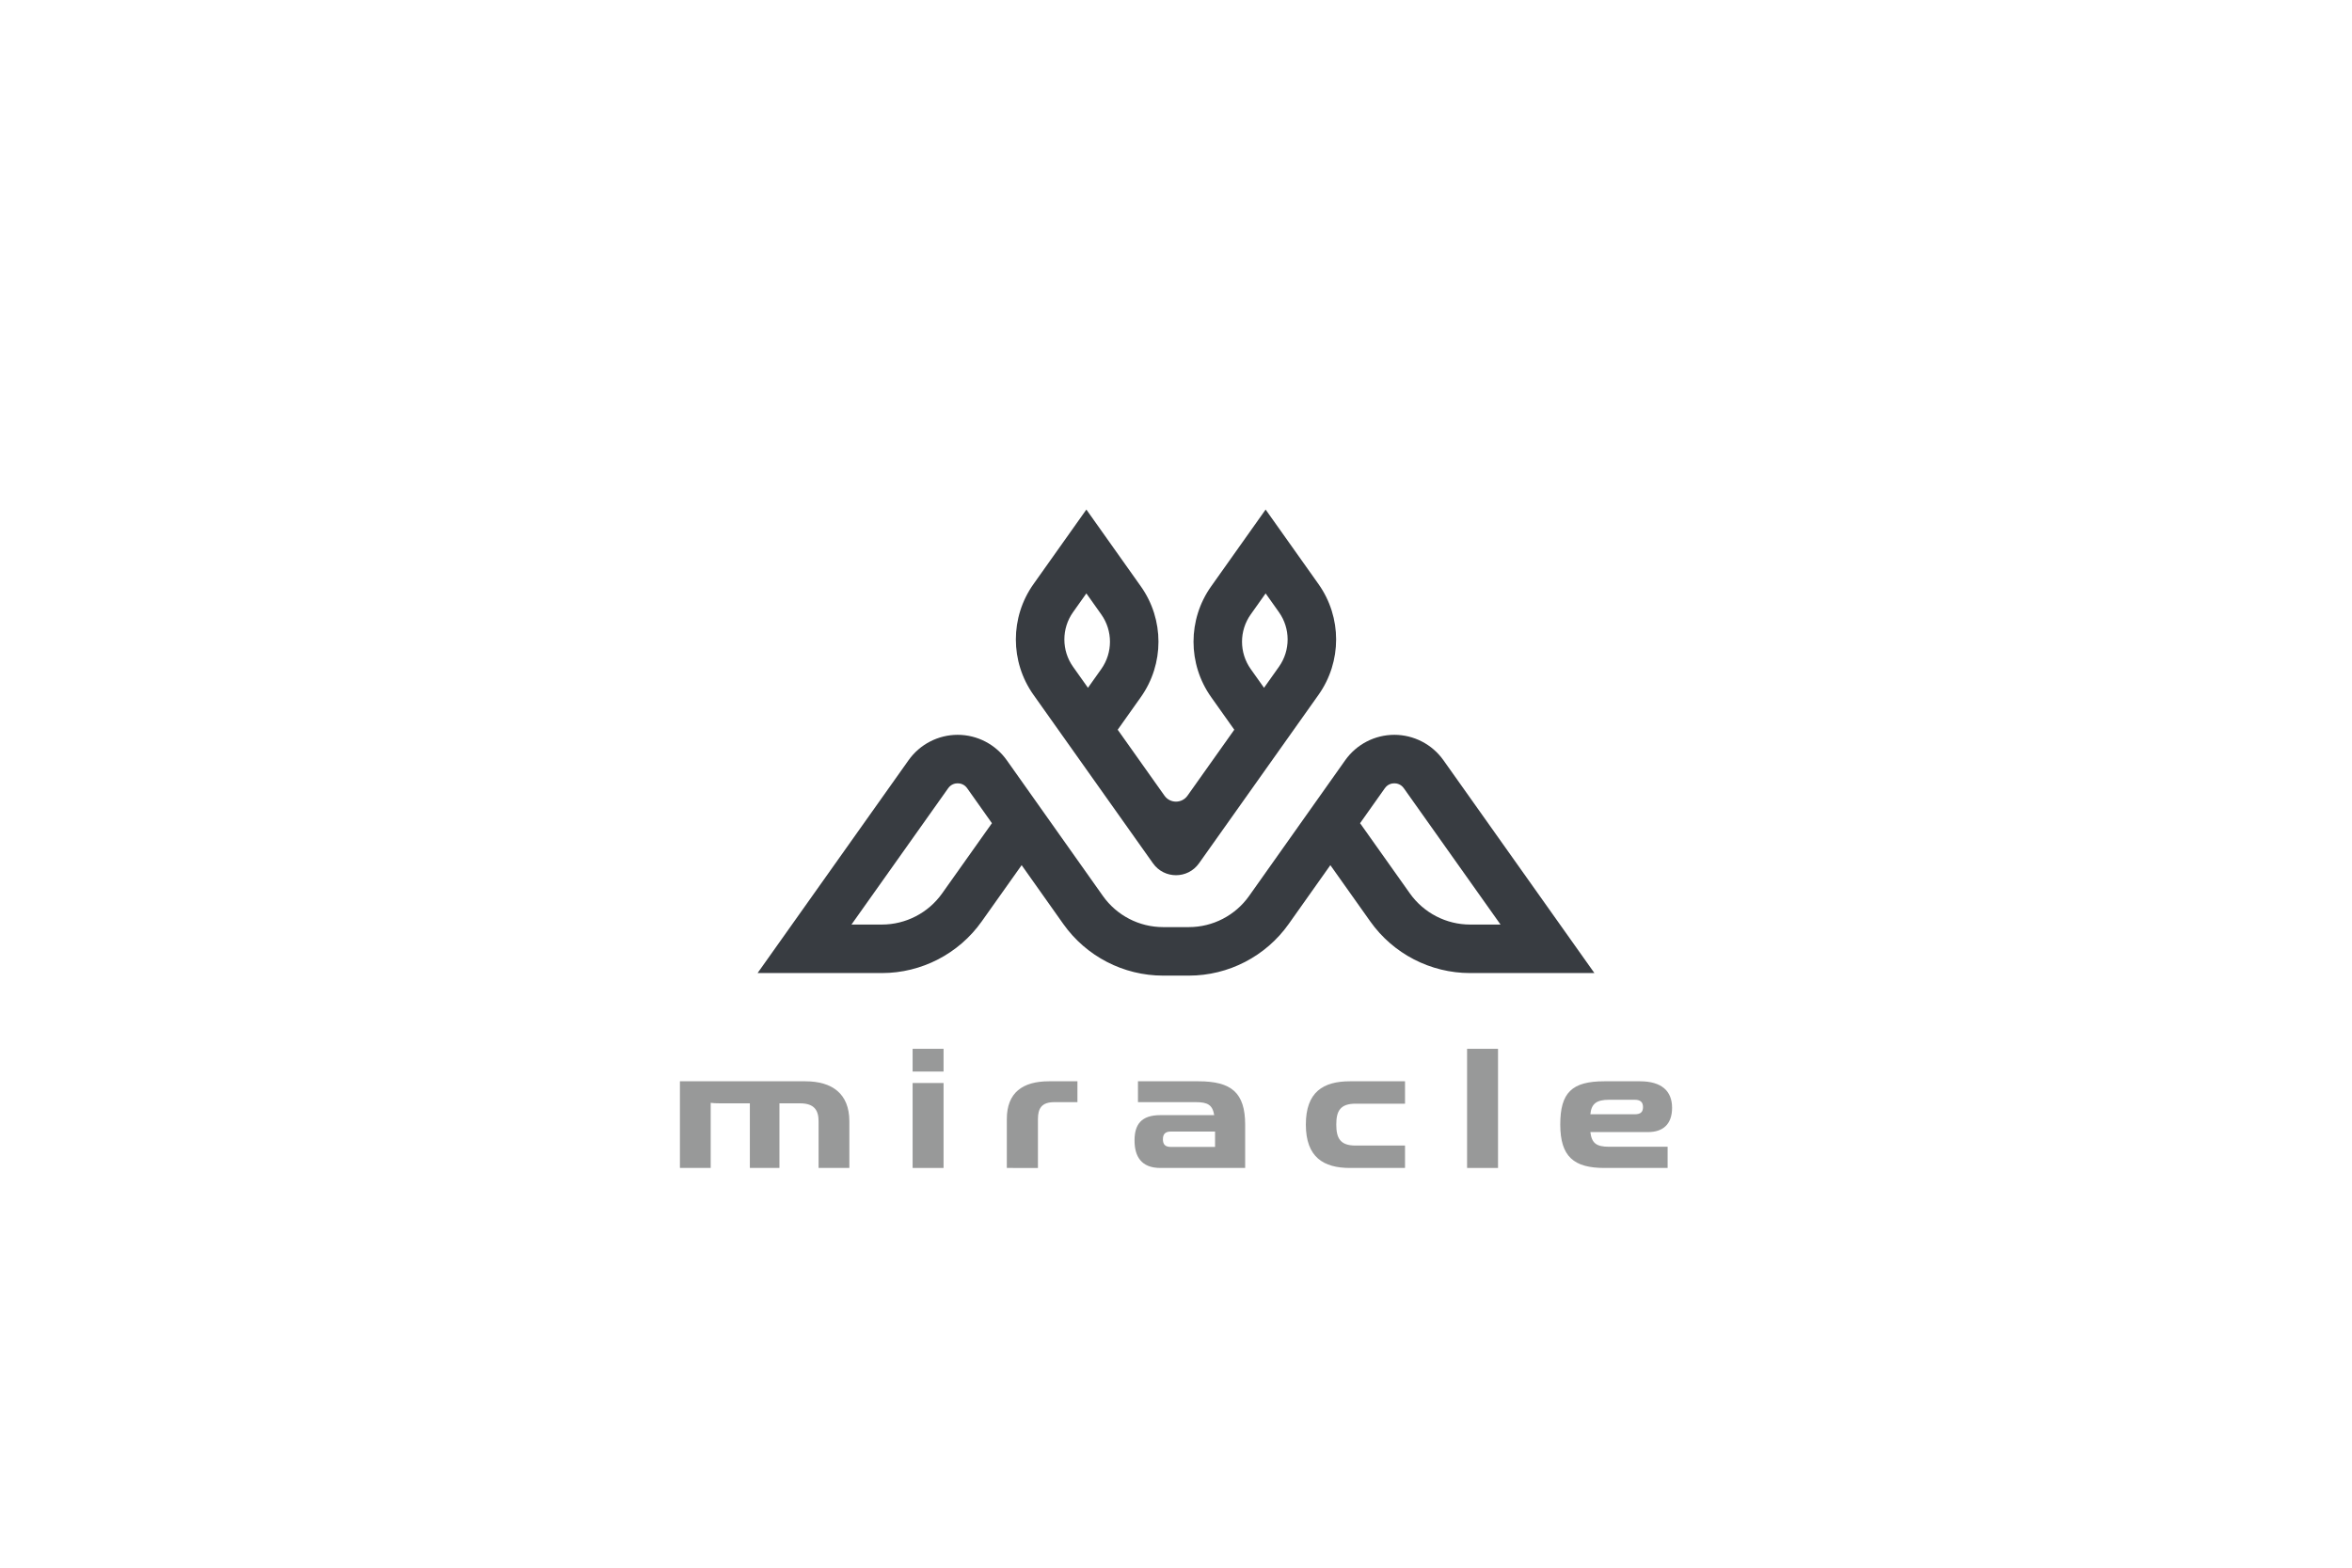 <?xml version="1.0" encoding="utf-8"?>
<!-- Generator: Adobe Illustrator 27.5.0, SVG Export Plug-In . SVG Version: 6.00 Build 0)  -->
<svg version="1.1" xmlns="http://www.w3.org/2000/svg" xmlns:xlink="http://www.w3.org/1999/xlink" x="0px" y="0px"
	 viewBox="0 0 2850.004 1900" style="enable-background:new 0 0 2850.004 1900;" xml:space="preserve">
<g id="BG">
	<rect x="0" y="0" style="fill:#FFFFFF;" width="2850.004" height="1900"/>
</g>
<g id="graphics">
	<g>
		<g>
			<path style="fill:#989999;" d="M991.906,1415.537v-56.557c0-13.052-4.972-21.753-22.374-21.753h-25.067v78.31h-35.84v-78.31
				h-36.047c-5.594,0-8.08-0.207-11.394-0.622v78.932h-37.291v-105.034h151.854c32.525,0,53.45,14.916,53.45,48.478v56.557H991.906z
				"/>
			<path style="fill:#989999;" d="M1105.854,1298.694v-27.554h37.498v27.554H1105.854z M1105.854,1415.537v-102.963h37.498v102.963
				H1105.854z"/>
			<path style="fill:#989999;" d="M1220.005,1415.537v-59.25c0-32.111,19.267-45.784,50.964-45.784h34.597v25.274h-27.968
				c-15.124,0-19.888,7.251-19.888,20.51v59.25H1220.005z"/>
			<path style="fill:#989999;" d="M1406.046,1415.537c-23.41,0-31.283-14.295-31.283-33.354s7.873-30.66,31.283-30.66h65.258
				c-2.071-12.431-7.872-15.745-22.374-15.745h-70.023v-25.274h73.338c39.776,0,56.557,13.673,56.557,52.62v52.414H1406.046z
				 M1472.341,1371.41h-53.657c-7.044,0-9.53,3.521-9.53,9.322c0,6.008,2.486,9.323,9.53,9.323h53.657V1371.41z"/>
			<path style="fill:#989999;" d="M1635.802,1415.537c-32.111,0-53.449-13.052-53.449-52.621c0-39.361,20.924-52.413,53.449-52.413
				h66.708v27.139h-59.872c-18.645,0-23.409,8.908-23.409,25.274c0,16.574,4.765,25.482,23.409,25.482h59.872v27.139H1635.802z"/>
			<path style="fill:#989999;" d="M1777.716,1415.537v-144.396h37.498v144.396H1777.716z"/>
			<path style="fill:#989999;" d="M1944.073,1415.537c-36.876,0-53.449-13.673-53.449-52.621c0-38.74,14.087-52.413,53.449-52.413
				h43.091c26.311,0,38.947,11.809,38.947,32.111c0,20.302-11.394,29.417-29.003,29.417h-70.024
				c1.657,13.467,7.251,17.817,22.789,17.817h70.851v25.688H1944.073z M1949.874,1332.877c-15.538,0-21.546,4.972-22.789,17.609
				h53.657c7.251,0,10.151-2.693,10.151-8.701c0-5.801-2.9-8.908-10.151-8.908H1949.874z"/>
		</g>
	</g>
	<g>
		<path style="fill:#383C41;" d="M1397.117,1046.316c13.63,19.221,42.121,19.222,55.752,0.002l144.83-204.212
			c28.453-40.122,28.455-94.036,0-134.161l-64.092-90.362l-66.021,93.097c-28.459,40.121-28.463,94.036-0.008,134.164l28.055,39.557
			l-56.699,79.948c-6.816,9.61-21.061,9.609-27.876-0.001l-56.692-79.941l28.059-39.565c28.452-40.125,28.449-94.04-0.008-134.158
			l-66.024-93.1l-64.094,90.365c-28.452,40.122-28.451,94.036,0.002,134.155L1397.117,1046.316z M1515.534,744.686l18.075-25.485
			l16.139,22.751c14.029,19.784,14.029,46.367,0,66.146l-18.08,25.495l-16.139-22.755
			C1501.5,791.053,1501.501,764.47,1515.534,744.686z M1300.249,741.954l16.141-22.754l18.077,25.488
			c14.032,19.781,14.033,46.364,0.005,66.146l-16.141,22.761l-18.08-25.498C1286.223,788.318,1286.223,761.735,1300.249,741.954z"/>
		<path style="fill:#383C41;" d="M1749.041,921.344c-13.662-19.262-35.904-30.762-59.498-30.762c-23.6,0-45.836,11.506-59.48,30.779
			l-54.064,76.358l0,0l-62.458,88.213c-16.716,23.607-43.96,37.699-72.88,37.699h-31.32c-28.92,0-56.164-14.092-72.879-37.695
			l-62.46-88.217l0,0l-54.064-76.358c-13.645-19.273-35.881-30.779-59.479-30.779c-23.595,0-45.837,11.5-59.5,30.762
			l-182.963,257.978h150.631c47.953,0,93.142-23.353,120.881-62.465l48.451-68.316l50.528,71.365
			c27.717,39.143,72.896,62.511,120.854,62.511h31.32c47.957,0,93.137-23.368,120.855-62.514l50.527-71.362l48.451,68.313
			c27.736,39.115,72.924,62.468,120.881,62.468h150.635L1749.041,921.344z M1141.556,1082.852
			c-16.735,23.597-43.999,37.687-72.931,37.687h-36.872l117.152-165.186c3.694-5.206,8.823-5.985,11.552-5.985
			c2.719,0,7.83,0.776,11.502,5.961l29.992,42.361L1141.556,1082.852z M1708.447,1082.849l-60.398-85.159l29.992-42.361
			c3.672-5.185,8.783-5.961,11.502-5.961c2.729,0,7.858,0.779,11.549,5.985l117.156,165.186h-36.873
			C1752.443,1120.538,1725.182,1106.448,1708.447,1082.849z"/>
	</g>
</g>
</svg>

